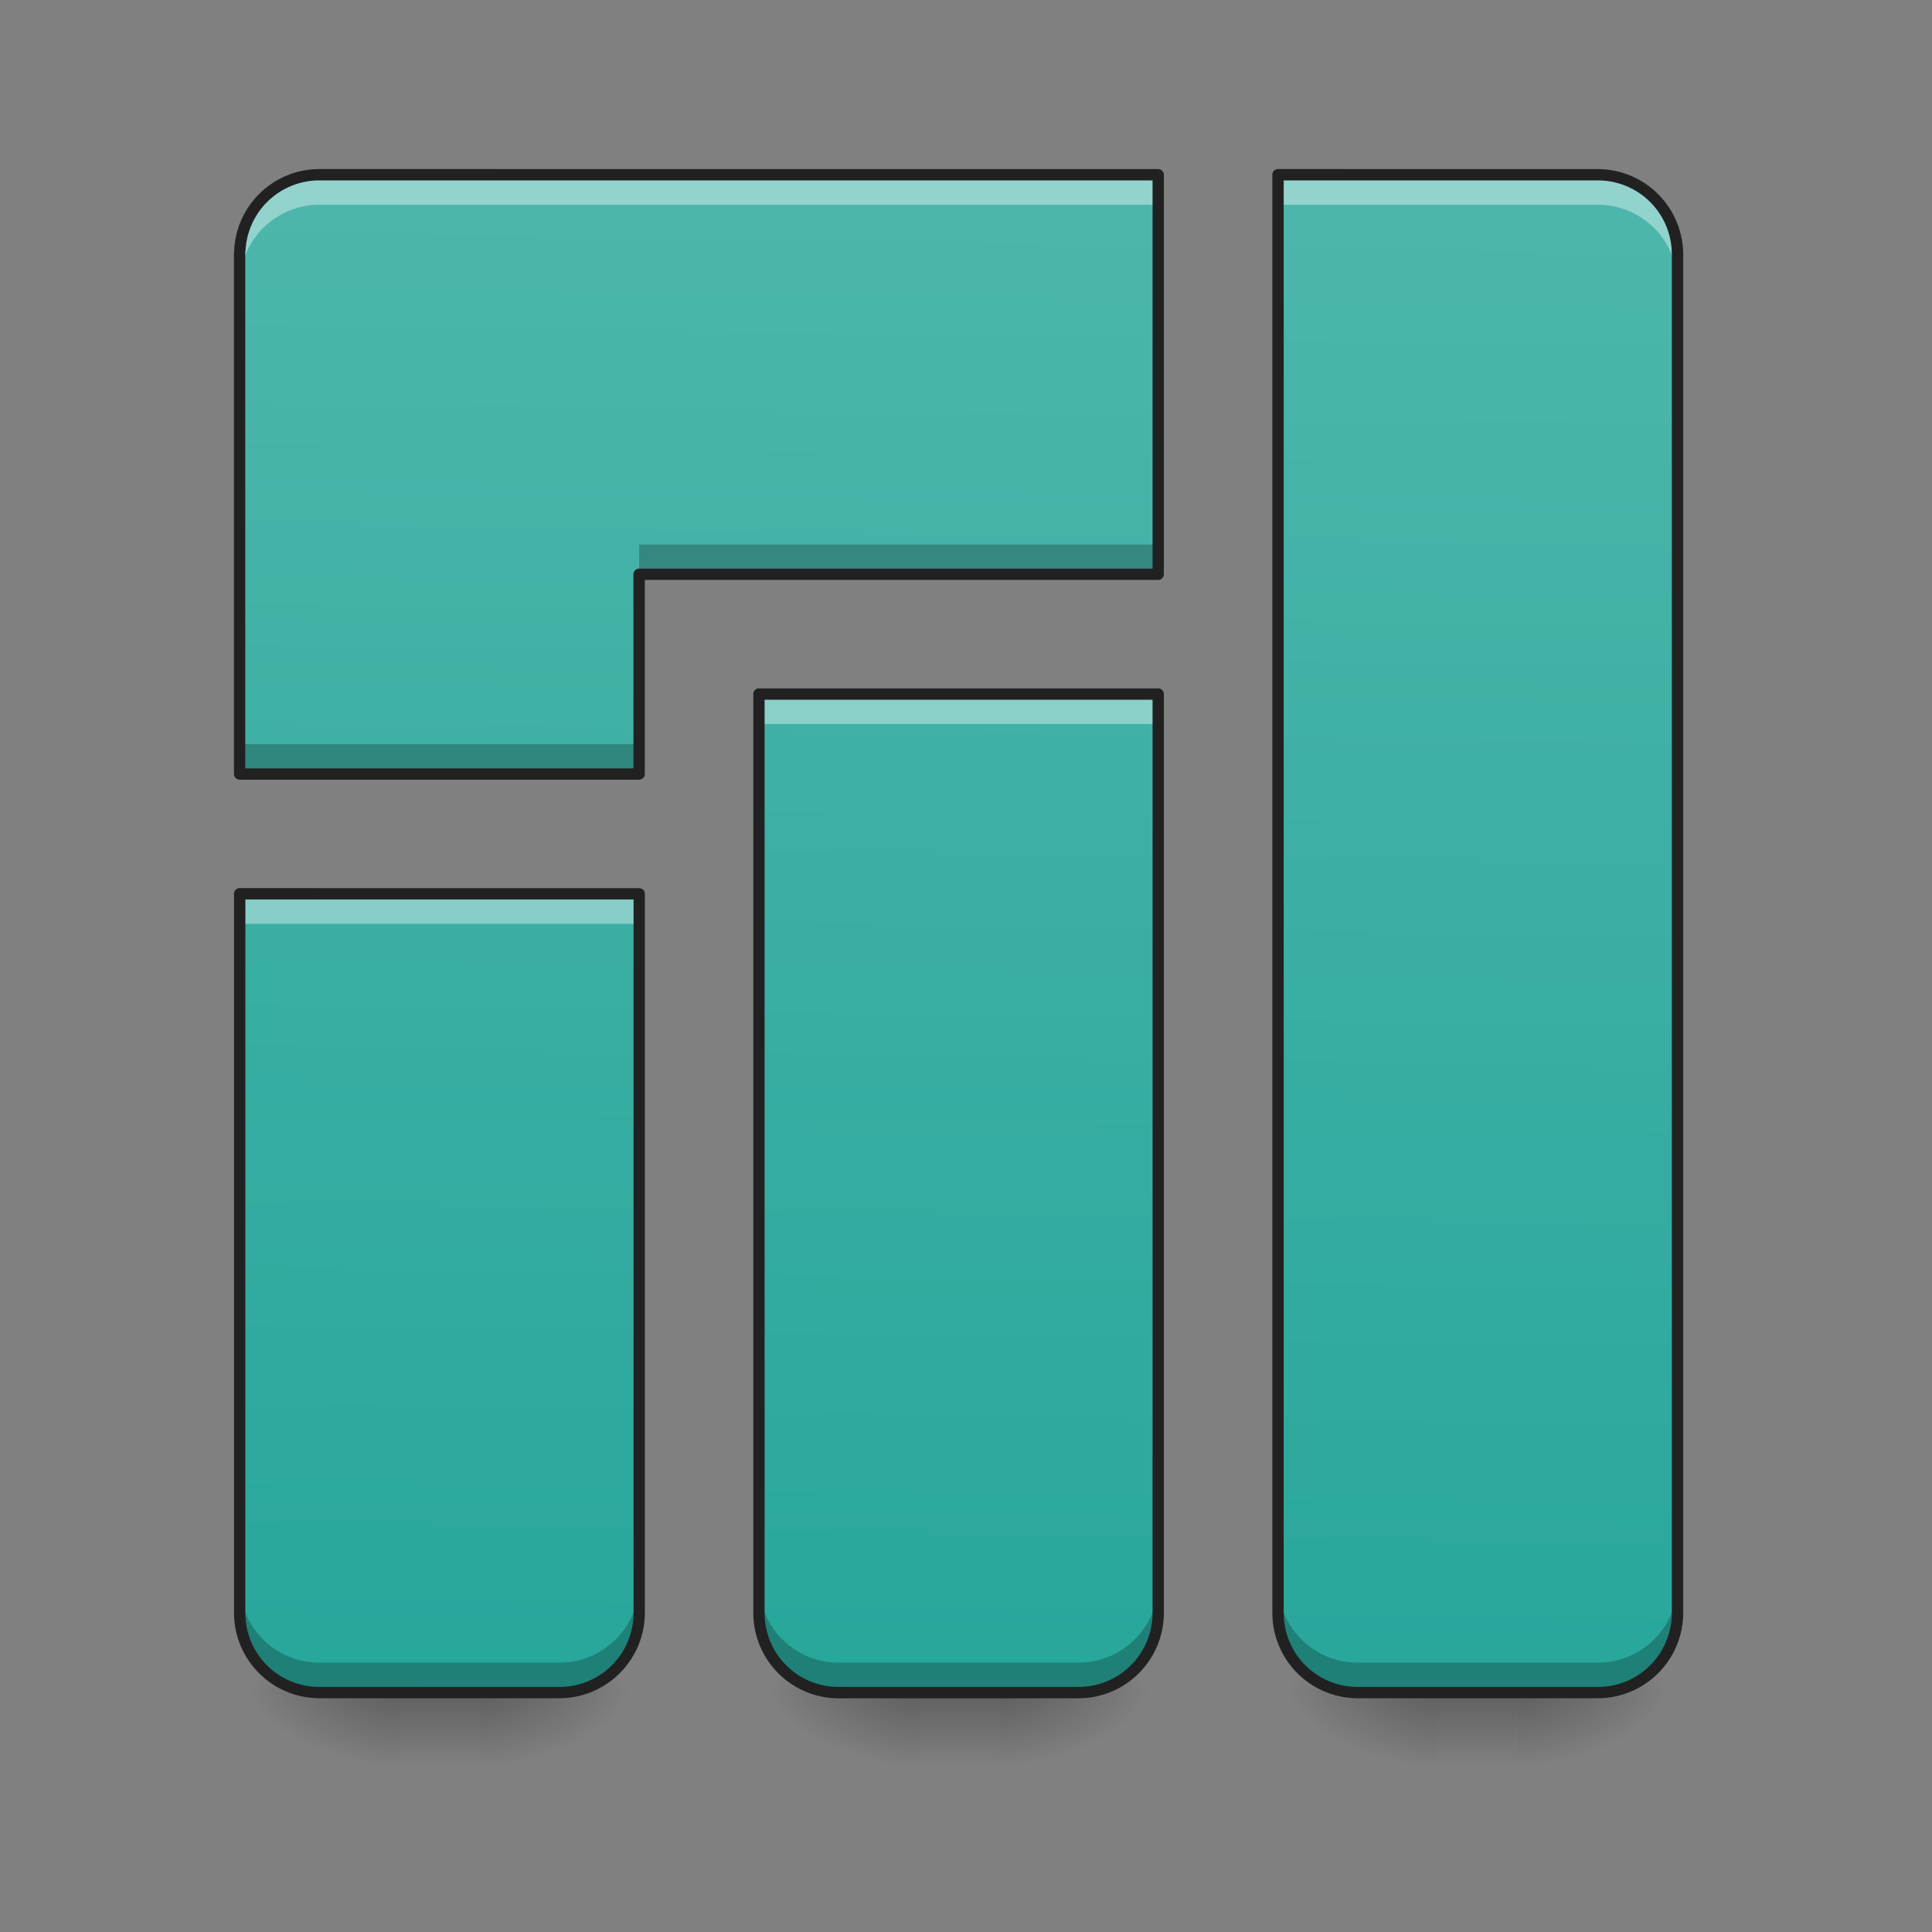 <svg xmlns="http://www.w3.org/2000/svg" width="32pt" height="32pt" viewBox="0 0 32 32"><rect x="0" y="0" width="32" height="32" fill="#808080" stroke="none"/><defs><linearGradient id="a" gradientUnits="userSpaceOnUse" x1="254" y1="233.5" x2="254" y2="254.667" gradientTransform="matrix(.005 0 0 .062 23.153 13.439)"><stop offset="0" stop-opacity=".275"/><stop offset="1" stop-opacity="0"/></linearGradient><radialGradient id="b" gradientUnits="userSpaceOnUse" cx="450.909" cy="189.579" fx="450.909" fy="189.579" r="21.167" gradientTransform="matrix(0 -.078 -.141 0 51.47 63.595)"><stop offset="0" stop-opacity=".314"/><stop offset=".222" stop-opacity=".275"/><stop offset="1" stop-opacity="0"/></radialGradient><radialGradient id="c" gradientUnits="userSpaceOnUse" cx="450.909" cy="189.579" fx="450.909" fy="189.579" r="21.167" gradientTransform="matrix(0 .078 .141 0 -2.517 -7.527)"><stop offset="0" stop-opacity=".314"/><stop offset=".222" stop-opacity=".275"/><stop offset="1" stop-opacity="0"/></radialGradient><radialGradient id="d" gradientUnits="userSpaceOnUse" cx="450.909" cy="189.579" fx="450.909" fy="189.579" r="21.167" gradientTransform="matrix(0 -.078 .141 0 -2.517 63.595)"><stop offset="0" stop-opacity=".314"/><stop offset=".222" stop-opacity=".275"/><stop offset="1" stop-opacity="0"/></radialGradient><radialGradient id="e" gradientUnits="userSpaceOnUse" cx="450.909" cy="189.579" fx="450.909" fy="189.579" r="21.167" gradientTransform="matrix(0 .078 -.141 0 51.47 -7.527)"><stop offset="0" stop-opacity=".314"/><stop offset=".222" stop-opacity=".275"/><stop offset="1" stop-opacity="0"/></radialGradient><linearGradient id="f" gradientUnits="userSpaceOnUse" x1="254" y1="233.5" x2="254" y2="254.667" gradientTransform="matrix(.005 0 0 .062 5.954 13.439)"><stop offset="0" stop-opacity=".275"/><stop offset="1" stop-opacity="0"/></linearGradient><radialGradient id="g" gradientUnits="userSpaceOnUse" cx="450.909" cy="189.579" fx="450.909" fy="189.579" r="21.167" gradientTransform="matrix(0 -.078 -.141 0 34.27 63.595)"><stop offset="0" stop-opacity=".314"/><stop offset=".222" stop-opacity=".275"/><stop offset="1" stop-opacity="0"/></radialGradient><radialGradient id="h" gradientUnits="userSpaceOnUse" cx="450.909" cy="189.579" fx="450.909" fy="189.579" r="21.167" gradientTransform="matrix(0 .078 .141 0 -19.716 -7.527)"><stop offset="0" stop-opacity=".314"/><stop offset=".222" stop-opacity=".275"/><stop offset="1" stop-opacity="0"/></radialGradient><radialGradient id="i" gradientUnits="userSpaceOnUse" cx="450.909" cy="189.579" fx="450.909" fy="189.579" r="21.167" gradientTransform="matrix(0 -.078 .141 0 -19.716 63.595)"><stop offset="0" stop-opacity=".314"/><stop offset=".222" stop-opacity=".275"/><stop offset="1" stop-opacity="0"/></radialGradient><radialGradient id="j" gradientUnits="userSpaceOnUse" cx="450.909" cy="189.579" fx="450.909" fy="189.579" r="21.167" gradientTransform="matrix(0 .078 -.141 0 34.27 -7.527)"><stop offset="0" stop-opacity=".314"/><stop offset=".222" stop-opacity=".275"/><stop offset="1" stop-opacity="0"/></radialGradient><linearGradient id="k" gradientUnits="userSpaceOnUse" x1="254" y1="233.5" x2="254" y2="254.667" gradientTransform="matrix(.005 0 0 .062 14.553 13.439)"><stop offset="0" stop-opacity=".275"/><stop offset="1" stop-opacity="0"/></linearGradient><radialGradient id="l" gradientUnits="userSpaceOnUse" cx="450.909" cy="189.579" fx="450.909" fy="189.579" r="21.167" gradientTransform="matrix(0 -.078 -.141 0 42.87 63.595)"><stop offset="0" stop-opacity=".314"/><stop offset=".222" stop-opacity=".275"/><stop offset="1" stop-opacity="0"/></radialGradient><radialGradient id="m" gradientUnits="userSpaceOnUse" cx="450.909" cy="189.579" fx="450.909" fy="189.579" r="21.167" gradientTransform="matrix(0 .078 .141 0 -11.116 -7.527)"><stop offset="0" stop-opacity=".314"/><stop offset=".222" stop-opacity=".275"/><stop offset="1" stop-opacity="0"/></radialGradient><radialGradient id="n" gradientUnits="userSpaceOnUse" cx="450.909" cy="189.579" fx="450.909" fy="189.579" r="21.167" gradientTransform="matrix(0 -.078 .141 0 -11.116 63.595)"><stop offset="0" stop-opacity=".314"/><stop offset=".222" stop-opacity=".275"/><stop offset="1" stop-opacity="0"/></radialGradient><radialGradient id="o" gradientUnits="userSpaceOnUse" cx="450.909" cy="189.579" fx="450.909" fy="189.579" r="21.167" gradientTransform="matrix(0 .078 -.141 0 42.87 -7.527)"><stop offset="0" stop-opacity=".314"/><stop offset=".222" stop-opacity=".275"/><stop offset="1" stop-opacity="0"/></radialGradient><linearGradient id="p" gradientUnits="userSpaceOnUse" x1="960" y1="1695.118" x2="960" y2="175.118" gradientTransform="rotate(.891) scale(.017)"><stop offset="0" stop-color="#26a69a"/><stop offset="1" stop-color="#4db6ac"/></linearGradient></defs><path d="M23.816 28.035h1.32v1.32h-1.32zm0 0" fill="url(#a)"/><path d="M25.137 28.035h2.648v-1.324h-2.648zm0 0" fill="url(#b)"/><path d="M23.816 28.035h-2.648v1.32h2.648zm0 0" fill="url(#c)"/><path d="M23.816 28.035h-2.648v-1.324h2.648zm0 0" fill="url(#d)"/><path d="M25.137 28.035h2.648v1.32h-2.648zm0 0" fill="url(#e)"/><path d="M6.613 28.035h1.324v1.32H6.614zm0 0" fill="url(#f)"/><path d="M7.938 28.035h2.648v-1.324H7.937zm0 0" fill="url(#g)"/><path d="M6.613 28.035H3.97v1.32h2.644zm0 0" fill="url(#h)"/><path d="M6.613 28.035H3.97v-1.324h2.644zm0 0" fill="url(#i)"/><path d="M7.938 28.035h2.648v1.32H7.937zm0 0" fill="url(#j)"/><path d="M15.215 28.035h1.324v1.32h-1.324zm0 0" fill="url(#k)"/><path d="M16.54 28.035h2.644v-1.324h-2.645zm0 0" fill="url(#l)"/><path d="M15.215 28.035H12.57v1.32h2.645zm0 0" fill="url(#m)"/><path d="M15.215 28.035H12.57v-1.324h2.645zm0 0" fill="url(#n)"/><path d="M16.54 28.035h2.644v1.32h-2.645zm0 0" fill="url(#o)"/><path d="M5.293 2.895a1.32 1.32 0 0 0-1.32 1.257c-.004.02-.004.043-.004.067v8.601h6.617V9.512h8.598V2.895zm15.875 0V26.71c0 .734.59 1.324 1.324 1.324h3.969a1.32 1.32 0 0 0 1.324-1.324V4.219a1.32 1.32 0 0 0-1.324-1.324zm-8.598 8.601v15.215c0 .734.59 1.324 1.32 1.324h3.97a1.32 1.32 0 0 0 1.324-1.324V11.496zM3.97 14.805V26.71c0 .734.59 1.324 1.324 1.324h3.969a1.32 1.32 0 0 0 1.324-1.324V14.805zm0 0" fill="url(#p)"/><path d="M5.293 2.895a1.32 1.32 0 0 0-1.32 1.257c-.004.02-.004.043-.004.067v.496c0-.024 0-.047.004-.067a1.32 1.32 0 0 1 1.32-1.257h13.89v-.496zm15.875 0v.496h5.293c.734 0 1.324.59 1.324 1.324v-.496a1.32 1.32 0 0 0-1.324-1.324zm-8.598 8.601v.496h6.614v-.496zM3.97 14.805v.496h6.617v-.496zm0 0" fill="#fff" fill-opacity=".392"/><path d="M10.586 9.02v.492h8.598V9.02zm-6.617 3.304v.496h6.617v-.496zm0 13.895v.492c0 .734.59 1.324 1.324 1.324h3.969a1.32 1.32 0 0 0 1.324-1.324v-.492c0 .73-.59 1.32-1.324 1.32H5.293a1.32 1.32 0 0 1-1.324-1.32zm8.601 0v.492c0 .734.59 1.324 1.32 1.324h3.97a1.32 1.32 0 0 0 1.324-1.324v-.492c0 .73-.59 1.32-1.325 1.32h-3.968c-.73 0-1.32-.59-1.32-1.32zm8.598 0v.492c0 .734.59 1.324 1.324 1.324h3.969a1.32 1.32 0 0 0 1.324-1.324v-.492c0 .73-.59 1.32-1.324 1.32h-3.969a1.32 1.32 0 0 1-1.324-1.32zm0 0" fill-opacity=".235"/><path d="M5.293 2.8c-.758 0-1.379.595-1.414 1.345v.007c-.004.02-.004.043-.004.067v8.601c0 .051.043.094.094.094h6.617c.05 0 .094-.043.094-.094V9.605h8.504c.05 0 .093-.043.093-.093V2.895a.095.095 0 0 0-.093-.094zm15.875 0a.095.095 0 0 0-.094.095V26.71c0 .785.633 1.418 1.418 1.418h3.969c.785 0 1.418-.633 1.418-1.418V4.219c0-.782-.633-1.418-1.418-1.418zm-15.875.188H19.09v6.43h-8.504a.093.093 0 0 0-.094.094v3.215h-6.43V4.219c0-.02 0-.043.004-.063a1.225 1.225 0 0 1 1.227-1.168zm15.969 0h5.199c.684 0 1.23.547 1.23 1.23v22.493c0 .684-.546 1.23-1.23 1.23h-3.969c-.683 0-1.23-.546-1.23-1.23zm-8.692 8.414a.093.093 0 0 0-.093.094v15.215c0 .785.632 1.418 1.414 1.418h3.968c.786 0 1.418-.633 1.418-1.418V11.496a.095.095 0 0 0-.093-.094zm.094.188h6.426v15.12c0 .685-.547 1.231-1.23 1.231h-3.97c-.68 0-1.226-.546-1.226-1.23zM3.97 14.71c-.051 0-.094.04-.094.095V26.71c0 .785.633 1.418 1.418 1.418h3.969c.781 0 1.418-.633 1.418-1.418V14.805a.093.093 0 0 0-.094-.094zm.094.188h6.43v11.813c0 .684-.548 1.23-1.231 1.23H5.293c-.684 0-1.23-.546-1.23-1.23zm0 0" fill="#212121"/></svg>